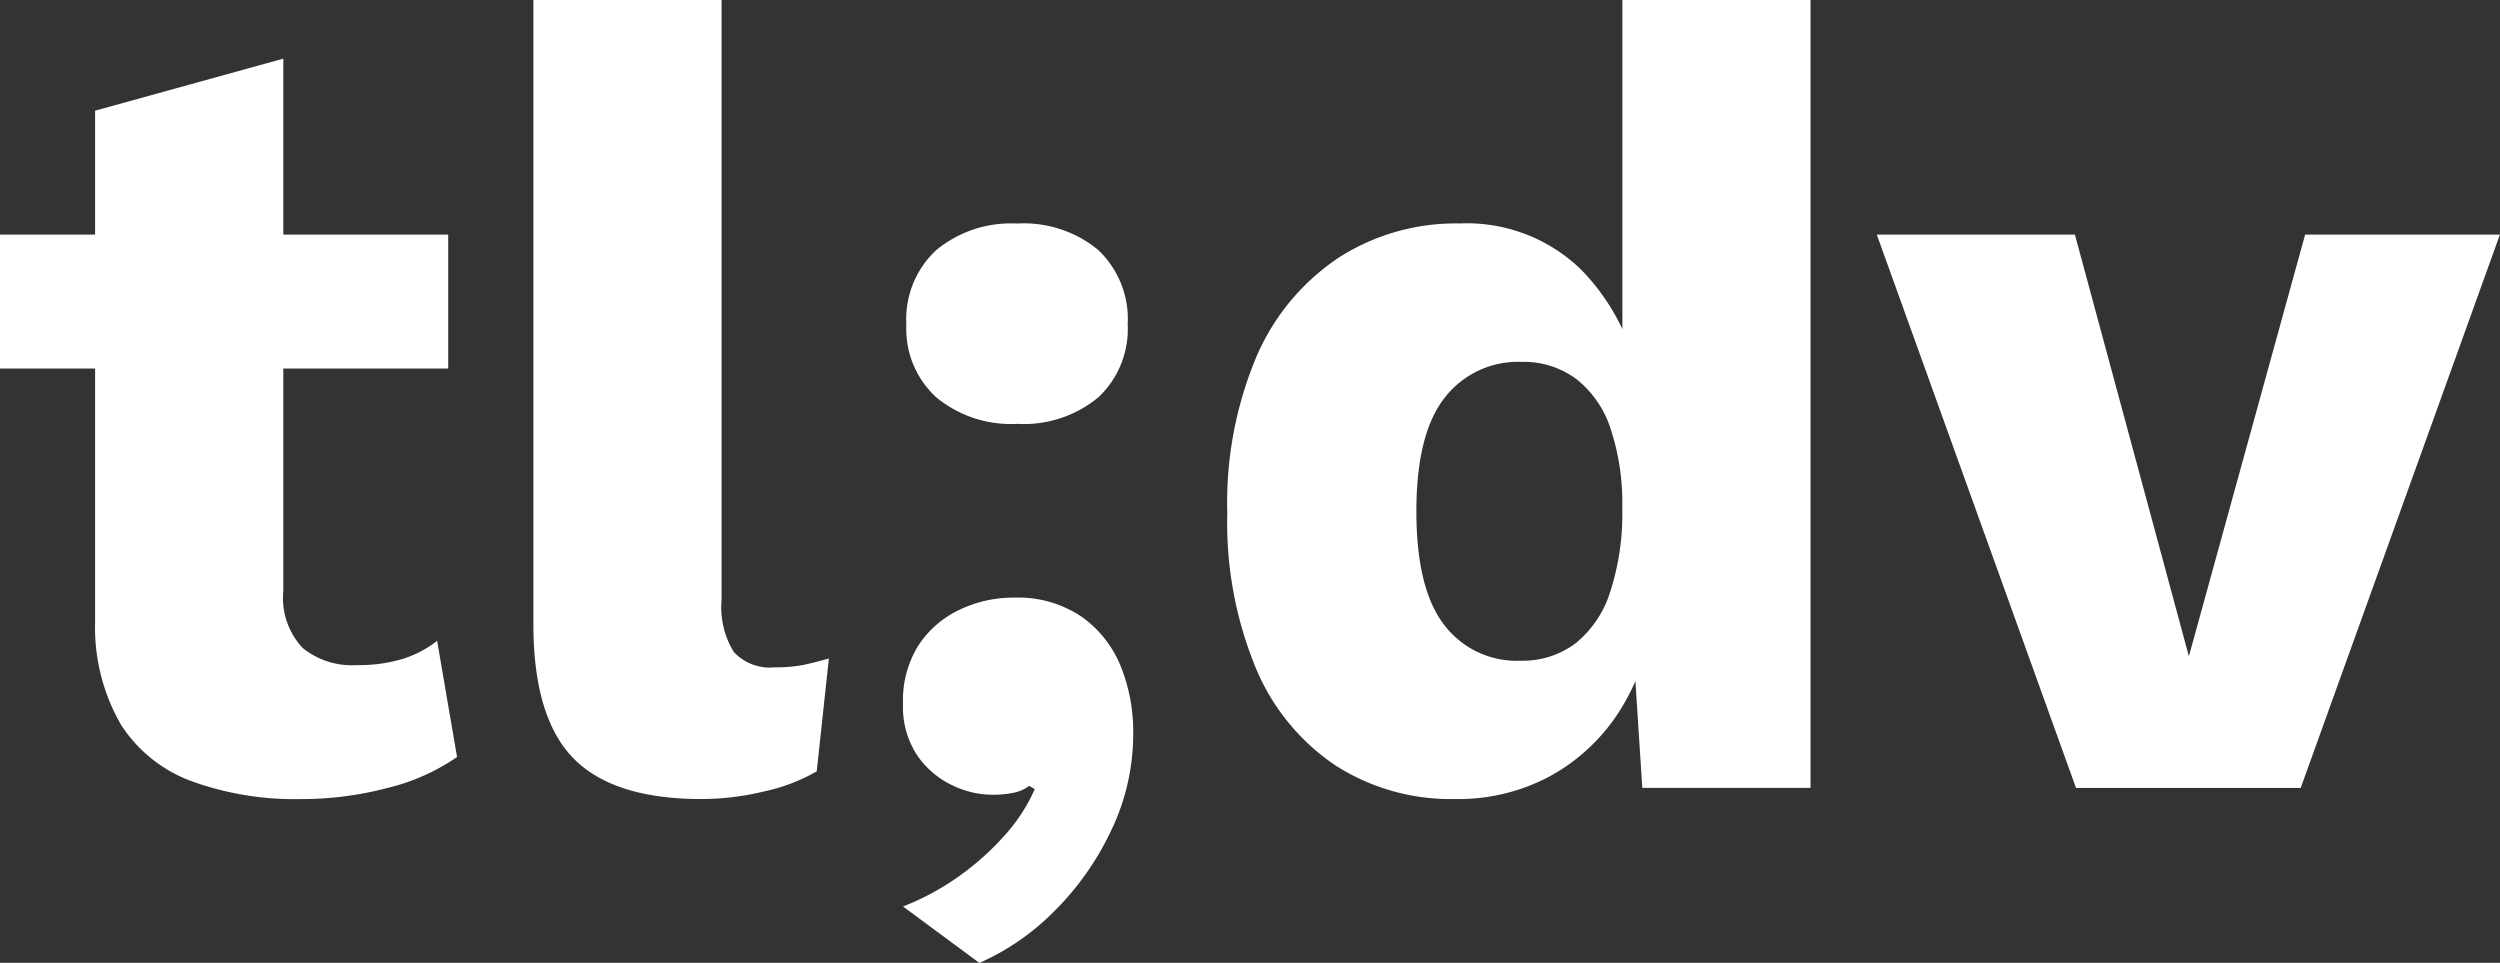 <svg xmlns="http://www.w3.org/2000/svg" width="123.436" height="47.539" viewBox="0 0 123.436 47.539"><rect x="0" y="0" width="123.436" height="47.539" fill="#333333" stroke="none"/><defs><style>.a{fill:#fff;}</style></defs><g transform="translate(-9 -4)"><g transform="translate(9 4)"><path class="a" d="M1067.741-483.824v6.612h-22.13v-6.612Zm-8.142-8.688v26.283a3.6,3.6,0,0,0,.956,2.814,3.855,3.855,0,0,0,2.65.847,7.6,7.6,0,0,0,2.268-.3,5.354,5.354,0,0,0,1.721-.9l.984,5.737a10.354,10.354,0,0,1-3.443,1.53,16.7,16.7,0,0,1-4.262.547,14.954,14.954,0,0,1-5.382-.875,7.023,7.023,0,0,1-3.5-2.787,9.594,9.594,0,0,1-1.284-5.082v-25.245Z" transform="translate(-1045.611 495.408)"/><path class="a" d="M1145.546-502.479v29.616a4.221,4.221,0,0,0,.6,2.568,2.418,2.418,0,0,0,2.021.765,7.084,7.084,0,0,0,1.366-.109q.545-.109,1.311-.328l-.6,5.573a8.978,8.978,0,0,1-2.568.984,13.278,13.278,0,0,1-3.115.383q-4.372,0-6.339-2.022t-1.967-6.612v-30.818Z" transform="translate(-1109.919 502.479)"/><path class="a" d="M1204.53-446.021a5.634,5.634,0,0,1,3.333.929,5.546,5.546,0,0,1,1.94,2.432,8.65,8.65,0,0,1,.628,3.361,10.991,10.991,0,0,1-1.065,4.726,14.04,14.04,0,0,1-2.787,3.989,12.075,12.075,0,0,1-3.743,2.6l-3.77-2.787a12.757,12.757,0,0,0,2.814-1.53,13.455,13.455,0,0,0,2.241-2.022,8.541,8.541,0,0,0,1.448-2.24l-.273-.164a1.86,1.86,0,0,1-.71.328,4.9,4.9,0,0,1-1.148.109,4.534,4.534,0,0,1-1.995-.492,4.374,4.374,0,0,1-1.694-1.475,4.306,4.306,0,0,1-.683-2.514,5.108,5.108,0,0,1,.765-2.9,4.949,4.949,0,0,1,2.022-1.749A6.129,6.129,0,0,1,1204.53-446.021Zm.164-18.469a5.766,5.766,0,0,1,4.016,1.311,4.691,4.691,0,0,1,1.448,3.661,4.622,4.622,0,0,1-1.448,3.606,5.766,5.766,0,0,1-4.016,1.312,5.786,5.786,0,0,1-3.989-1.312,4.577,4.577,0,0,1-1.475-3.606,4.645,4.645,0,0,1,1.475-3.661A5.786,5.786,0,0,1,1204.694-464.49Z" transform="translate(-1154.479 475.528)"/><path class="a" d="M1265.422-463.027a10.556,10.556,0,0,1-5.929-1.667,10.784,10.784,0,0,1-3.934-4.836,18.791,18.791,0,0,1-1.394-7.6,18.612,18.612,0,0,1,1.448-7.759,11.174,11.174,0,0,1,4.043-4.863,10.705,10.705,0,0,1,5.984-1.694,8.092,8.092,0,0,1,5.983,2.268,10.728,10.728,0,0,1,2.924,5.765l-.874,1.147v-20.218h9.289v38.905h-8.306l-.6-9.289,1.093.82a10.808,10.808,0,0,1-1.667,4.754,9.472,9.472,0,0,1-3.388,3.142A9.586,9.586,0,0,1,1265.422-463.027Zm3.224-6.83a4.354,4.354,0,0,0,2.7-.847,5.3,5.3,0,0,0,1.721-2.541,12.506,12.506,0,0,0,.6-4.153,11.708,11.708,0,0,0-.574-3.907,5.148,5.148,0,0,0-1.694-2.459,4.359,4.359,0,0,0-2.705-.847,4.568,4.568,0,0,0-3.8,1.776q-1.393,1.776-1.393,5.6t1.366,5.6A4.491,4.491,0,0,0,1268.645-469.857Z" transform="translate(-1193.568 502.479)"/><path class="a" d="M1385.7-462.61h9.617l-9.836,27.321h-11.093l-9.836-27.321h9.781l5.628,20.819Z" transform="translate(-1271.886 474.194)"/></g></g></svg>